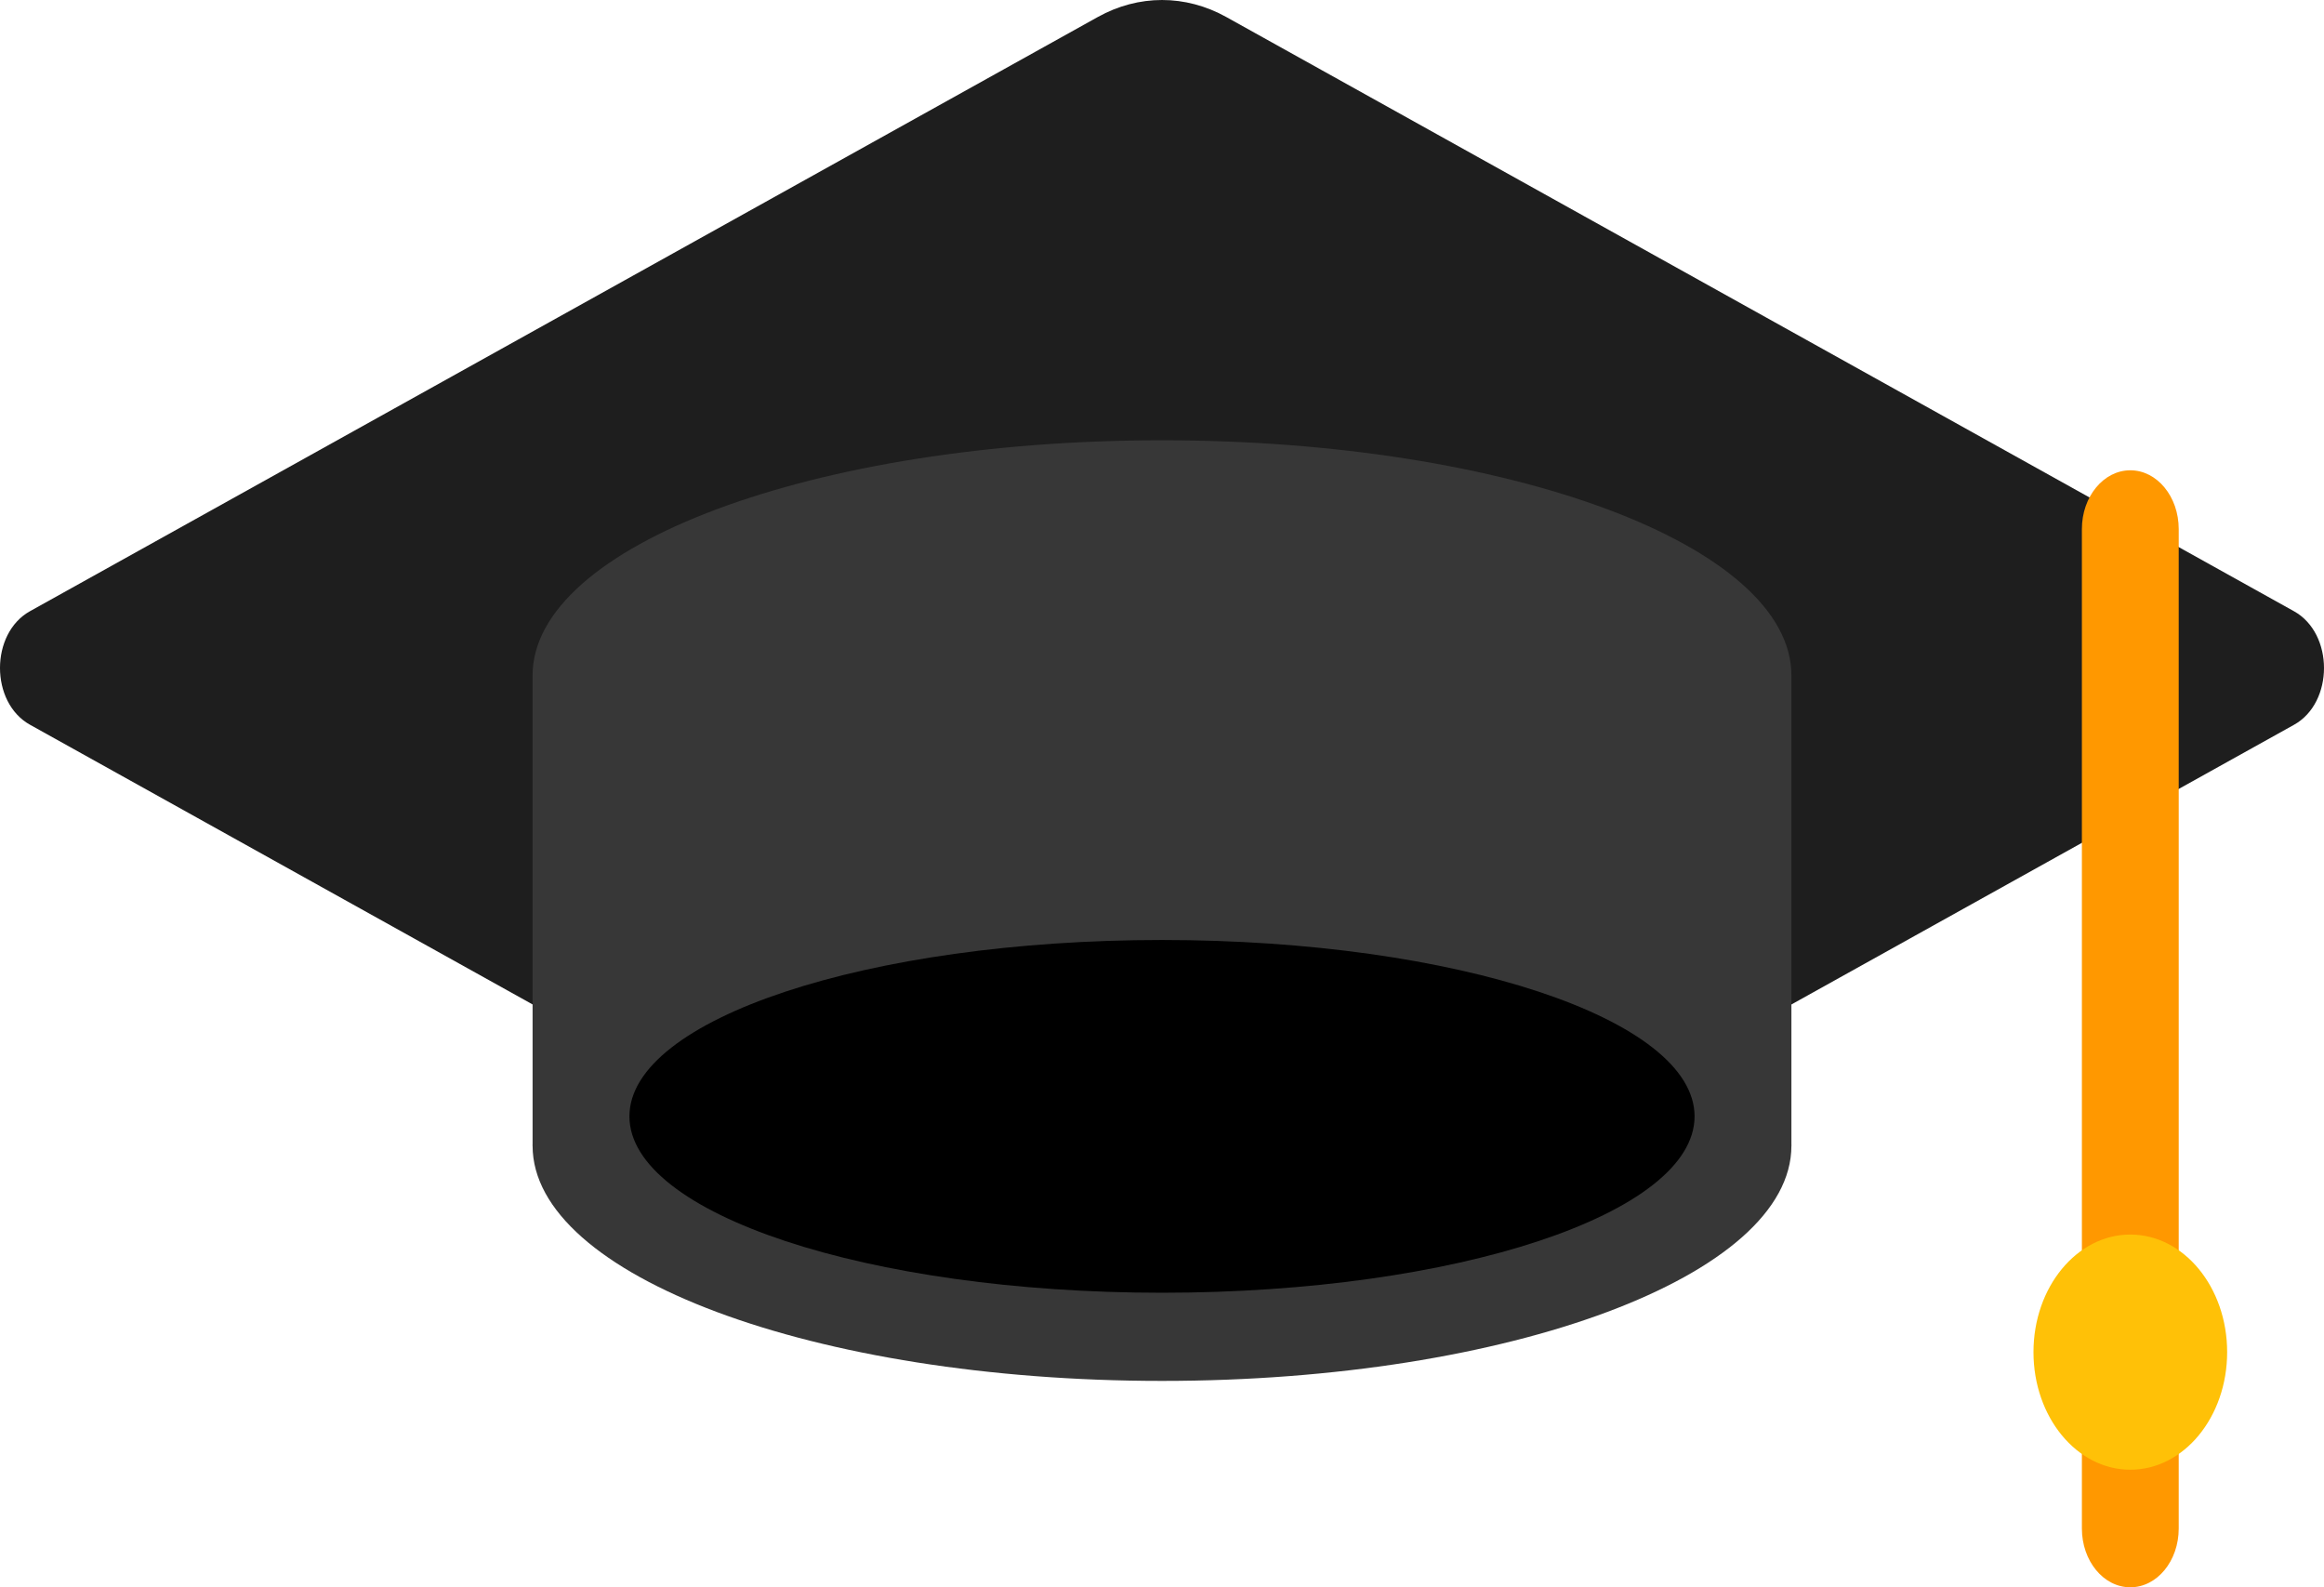 <svg width="123" height="84" viewBox="0 0 123 84" fill="none" xmlns="http://www.w3.org/2000/svg">
<path d="M60.367 71.061L1.587 38.353C-0.529 37.174 -0.529 33.524 1.587 32.345L58.1 0.901C60.26 -0.3 62.743 -0.3 64.903 0.901L121.413 32.348C123.529 33.528 123.529 37.177 121.413 38.356L62.633 71.061C61.915 71.462 61.085 71.462 60.367 71.061Z" fill="#1E1E1E"/>
<path d="M94.812 35.744C94.812 28.872 79.898 23.3 61.5 23.3C43.102 23.3 28.188 28.872 28.188 35.744C28.188 39.465 28.188 56.913 28.188 60.634H94.812C94.812 56.913 94.812 39.465 94.812 35.744Z" fill="#373737"/>
<path d="M61.5 73.078C79.898 73.078 94.812 67.507 94.812 60.634C94.812 53.761 79.898 48.189 61.5 48.189C43.102 48.189 28.188 53.761 28.188 60.634C28.188 67.507 43.102 73.078 61.5 73.078Z" fill="#373737"/>
<path d="M61.5 68.412C77.067 68.412 89.687 64.233 89.687 59.078C89.687 53.923 77.067 49.745 61.5 49.745C45.933 49.745 33.313 53.923 33.313 59.078C33.313 64.233 45.933 68.412 61.5 68.412Z" fill="black"/>
<path d="M112.749 84C111.332 84 110.186 82.606 110.186 80.889V27.999C110.186 26.282 111.332 24.888 112.749 24.888C114.166 24.888 115.311 26.282 115.311 27.999V80.889C115.311 82.606 114.166 84 112.749 84Z" fill="#FF9800"/>
<path d="M112.749 77.778C115.579 77.778 117.874 74.992 117.874 71.555C117.874 68.119 115.579 65.333 112.749 65.333C109.919 65.333 107.624 68.119 107.624 71.555C107.624 74.992 109.919 77.778 112.749 77.778Z" fill="#FFC107"/>
</svg>
